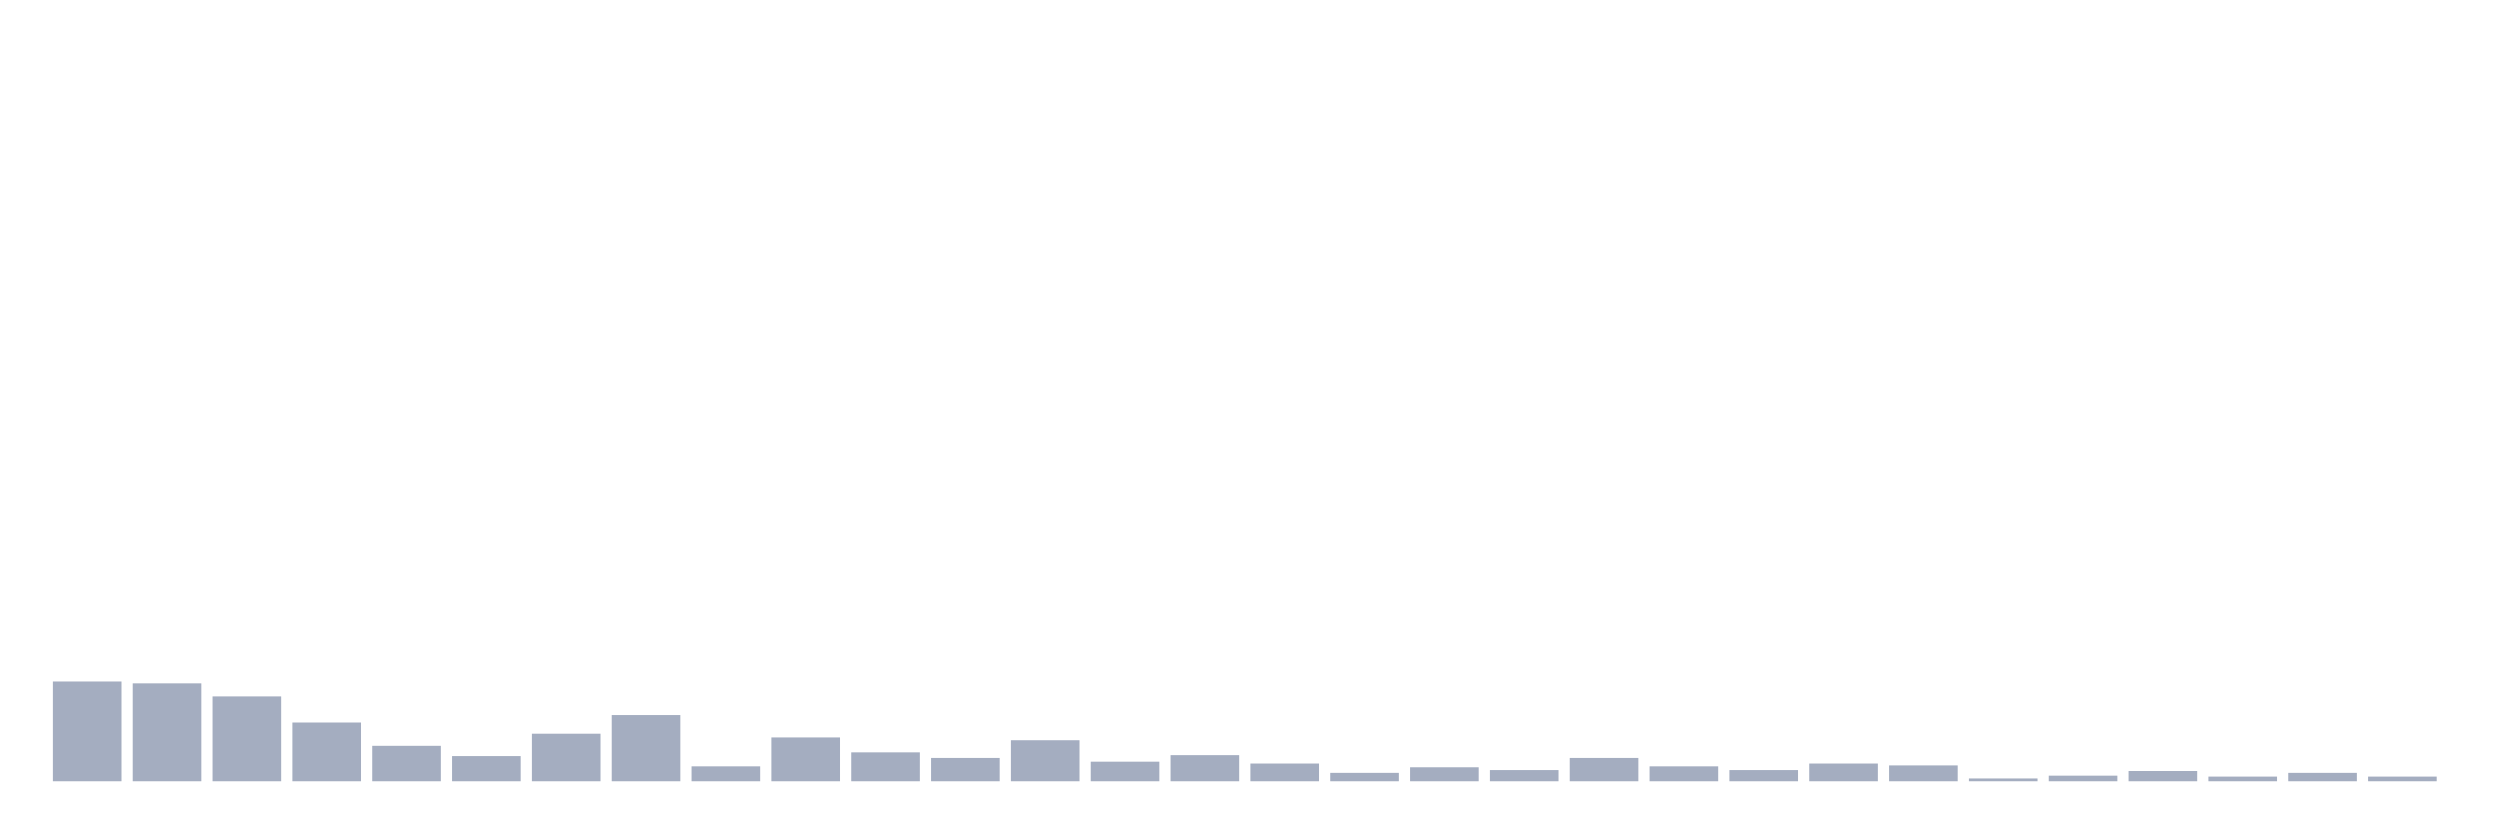 <svg xmlns="http://www.w3.org/2000/svg" viewBox="0 0 480 160"><g transform="translate(10,10)"><rect class="bar" x="0.153" width="13.175" y="120.844" height="19.156" fill="rgb(164,173,192)"></rect><rect class="bar" x="15.482" width="13.175" y="121.202" height="18.798" fill="rgb(164,173,192)"></rect><rect class="bar" x="30.81" width="13.175" y="123.708" height="16.292" fill="rgb(164,173,192)"></rect><rect class="bar" x="46.138" width="13.175" y="128.721" height="11.279" fill="rgb(164,173,192)"></rect><rect class="bar" x="61.466" width="13.175" y="133.197" height="6.803" fill="rgb(164,173,192)"></rect><rect class="bar" x="76.794" width="13.175" y="135.166" height="4.834" fill="rgb(164,173,192)"></rect><rect class="bar" x="92.123" width="13.175" y="130.87" height="9.13" fill="rgb(164,173,192)"></rect><rect class="bar" x="107.451" width="13.175" y="127.289" height="12.711" fill="rgb(164,173,192)"></rect><rect class="bar" x="122.779" width="13.175" y="137.136" height="2.864" fill="rgb(164,173,192)"></rect><rect class="bar" x="138.107" width="13.175" y="131.586" height="8.414" fill="rgb(164,173,192)"></rect><rect class="bar" x="153.436" width="13.175" y="134.45" height="5.55" fill="rgb(164,173,192)"></rect><rect class="bar" x="168.764" width="13.175" y="135.524" height="4.476" fill="rgb(164,173,192)"></rect><rect class="bar" x="184.092" width="13.175" y="132.123" height="7.877" fill="rgb(164,173,192)"></rect><rect class="bar" x="199.42" width="13.175" y="136.24" height="3.76" fill="rgb(164,173,192)"></rect><rect class="bar" x="214.748" width="13.175" y="134.987" height="5.013" fill="rgb(164,173,192)"></rect><rect class="bar" x="230.077" width="13.175" y="136.598" height="3.402" fill="rgb(164,173,192)"></rect><rect class="bar" x="245.405" width="13.175" y="138.389" height="1.611" fill="rgb(164,173,192)"></rect><rect class="bar" x="260.733" width="13.175" y="137.315" height="2.685" fill="rgb(164,173,192)"></rect><rect class="bar" x="276.061" width="13.175" y="137.852" height="2.148" fill="rgb(164,173,192)"></rect><rect class="bar" x="291.39" width="13.175" y="135.524" height="4.476" fill="rgb(164,173,192)"></rect><rect class="bar" x="306.718" width="13.175" y="137.136" height="2.864" fill="rgb(164,173,192)"></rect><rect class="bar" x="322.046" width="13.175" y="137.852" height="2.148" fill="rgb(164,173,192)"></rect><rect class="bar" x="337.374" width="13.175" y="136.598" height="3.402" fill="rgb(164,173,192)"></rect><rect class="bar" x="352.702" width="13.175" y="136.957" height="3.043" fill="rgb(164,173,192)"></rect><rect class="bar" x="368.031" width="13.175" y="139.463" height="0.537" fill="rgb(164,173,192)"></rect><rect class="bar" x="383.359" width="13.175" y="138.926" height="1.074" fill="rgb(164,173,192)"></rect><rect class="bar" x="398.687" width="13.175" y="138.031" height="1.969" fill="rgb(164,173,192)"></rect><rect class="bar" x="414.015" width="13.175" y="139.105" height="0.895" fill="rgb(164,173,192)"></rect><rect class="bar" x="429.344" width="13.175" y="138.389" height="1.611" fill="rgb(164,173,192)"></rect><rect class="bar" x="444.672" width="13.175" y="139.105" height="0.895" fill="rgb(164,173,192)"></rect></g></svg>